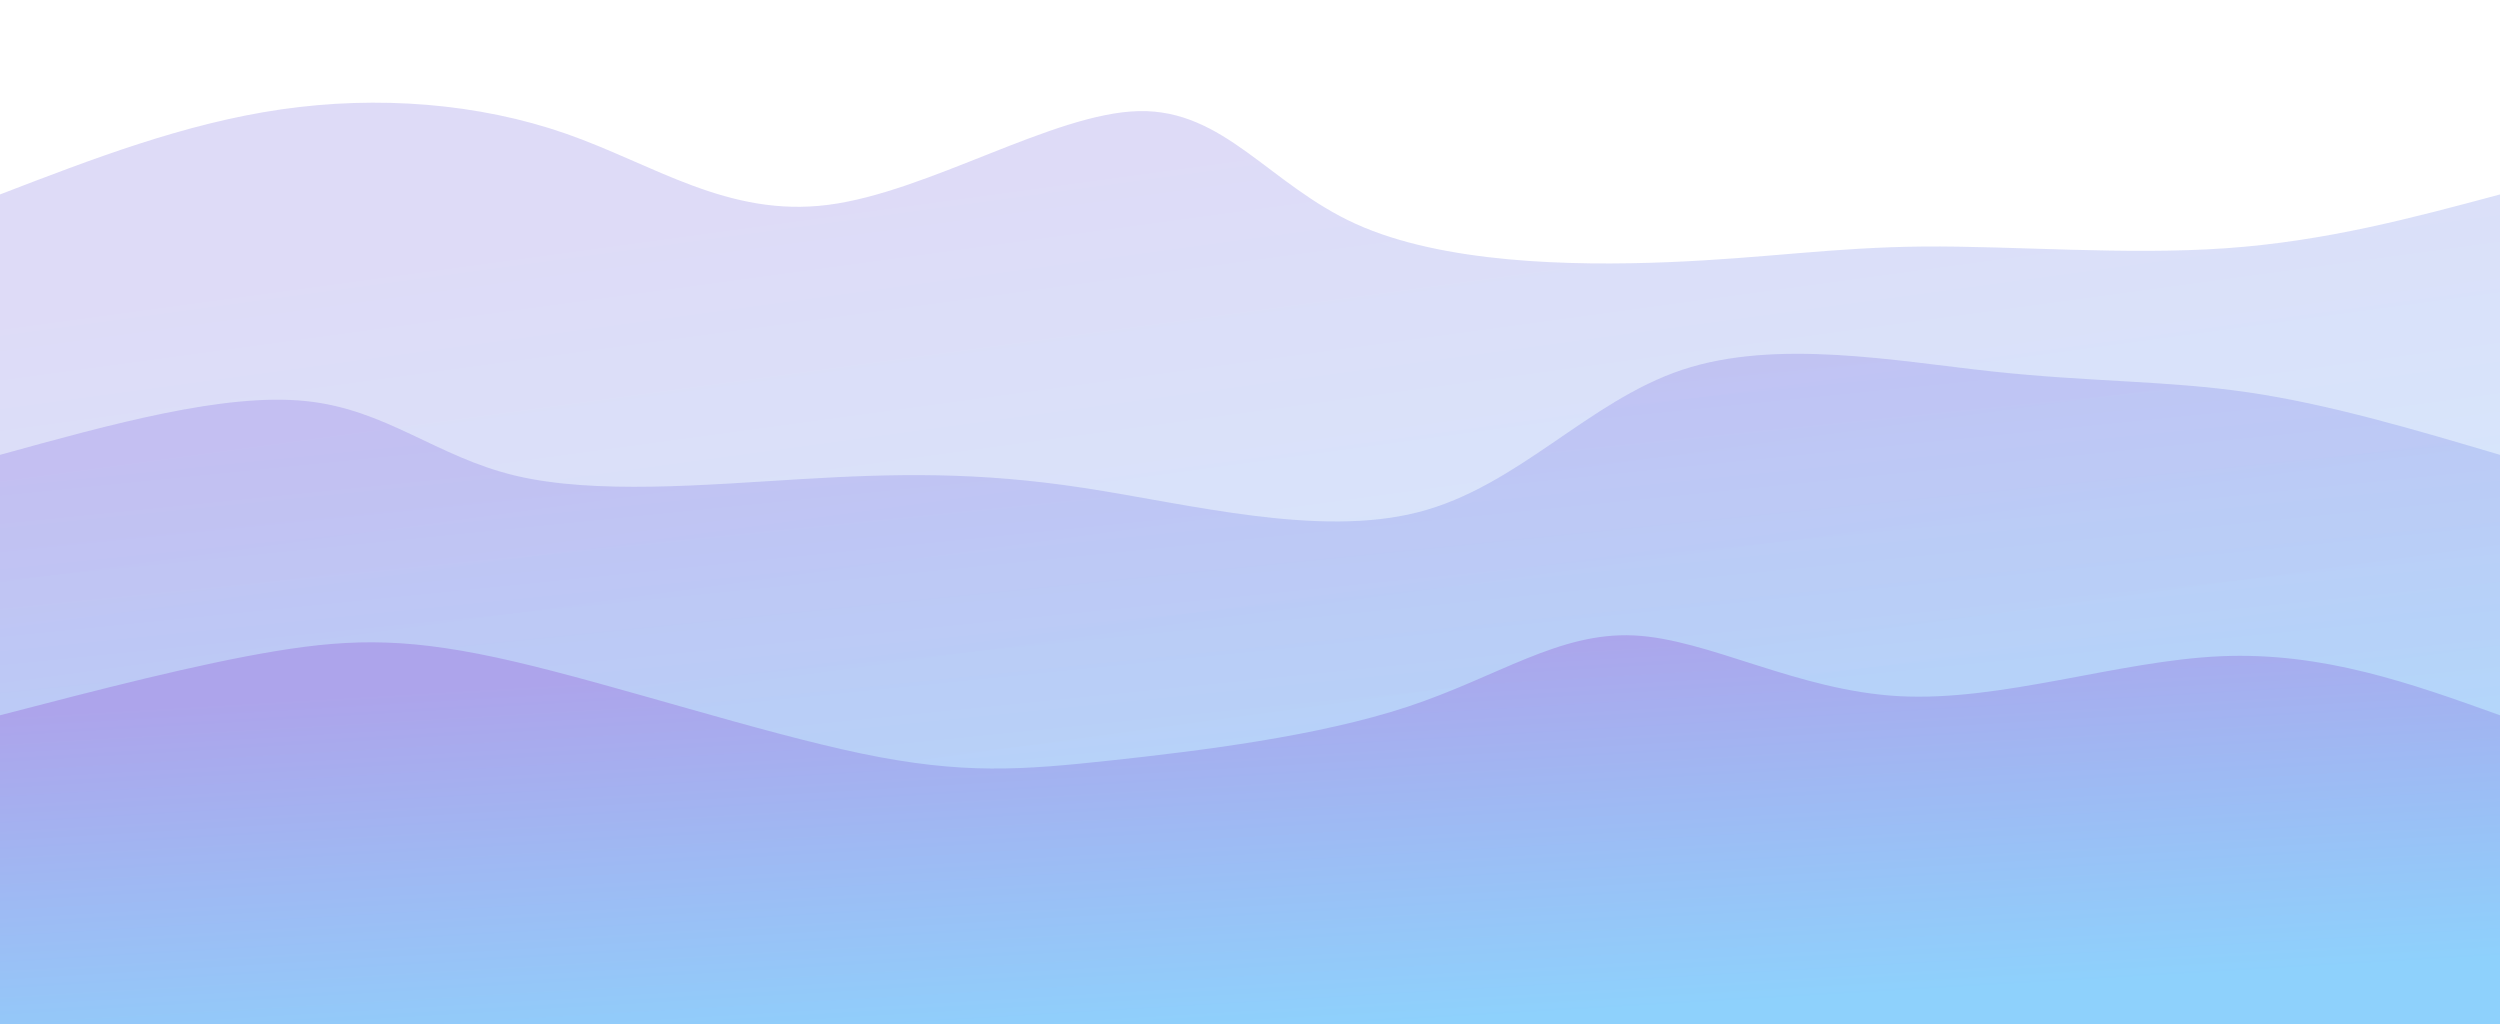 <svg width="100%" height="100%" id="svg" viewBox="0 0 1440 590" xmlns="http://www.w3.org/2000/svg" class="transition duration-300 ease-in-out delay-150"><style>
          .path-0{
            animation:pathAnim-0 4s;
            animation-timing-function: linear;
            animation-iteration-count: infinite;
          }
          @keyframes pathAnim-0{
            0%{
              d: path("M 0,600 L 0,112 C 53.207,91.515 106.415,71.03 162,63 C 217.585,54.97 275.548,59.395 326,77 C 376.452,94.605 419.395,125.389 477,118 C 534.605,110.611 606.873,65.049 656,64 C 705.127,62.951 731.114,106.415 781,129 C 830.886,151.585 904.67,153.291 961,151 C 1017.33,148.709 1056.204,142.422 1108,142 C 1159.796,141.578 1224.513,147.022 1282,143 C 1339.487,138.978 1389.743,125.489 1440,112 L 1440,600 L 0,600 Z");
            }
            25%{
              d: path("M 0,600 L 0,112 C 42.487,103.31 84.973,94.62 139,109 C 193.027,123.38 258.593,160.831 313,145 C 367.407,129.169 410.653,60.056 456,63 C 501.347,65.944 548.793,140.944 610,148 C 671.207,155.056 746.174,94.167 810,70 C 873.826,45.833 926.51,58.388 976,61 C 1025.49,63.612 1071.786,56.28 1115,73 C 1158.214,89.72 1198.347,130.491 1252,141 C 1305.653,151.509 1372.827,131.754 1440,112 L 1440,600 L 0,600 Z");
            }
            50%{
              d: path("M 0,600 L 0,112 C 65.949,139.827 131.898,167.654 185,149 C 238.102,130.346 278.358,65.211 327,66 C 375.642,66.789 432.669,133.502 486,150 C 539.331,166.498 588.967,132.78 643,113 C 697.033,93.22 755.465,87.377 810,81 C 864.535,74.623 915.174,67.714 972,78 C 1028.826,88.286 1091.838,115.769 1137,122 C 1182.162,128.231 1209.475,113.209 1257,108 C 1304.525,102.791 1372.263,107.396 1440,112 L 1440,600 L 0,600 Z");
            }
            75%{
              d: path("M 0,600 L 0,112 C 37.02,138.001 74.04,164.002 136,152 C 197.96,139.998 284.858,89.992 337,69 C 389.142,48.008 406.526,56.029 458,69 C 509.474,81.971 595.036,99.89 652,116 C 708.964,132.11 737.33,146.411 787,142 C 836.67,137.589 907.643,114.467 968,113 C 1028.357,111.533 1078.096,131.72 1121,120 C 1163.904,108.28 1199.973,64.651 1252,58 C 1304.027,51.349 1372.014,81.674 1440,112 L 1440,600 L 0,600 Z");
            }
            100%{
              d: path("M 0,600 L 0,112 C 53.207,91.515 106.415,71.03 162,63 C 217.585,54.97 275.548,59.395 326,77 C 376.452,94.605 419.395,125.389 477,118 C 534.605,110.611 606.873,65.049 656,64 C 705.127,62.951 731.114,106.415 781,129 C 830.886,151.585 904.67,153.291 961,151 C 1017.33,148.709 1056.204,142.422 1108,142 C 1159.796,141.578 1224.513,147.022 1282,143 C 1339.487,138.978 1389.743,125.489 1440,112 L 1440,600 L 0,600 Z");
            }
          }</style><defs><linearGradient id="gradient" x1="33%" y1="3%" x2="67%" y2="97%"><stop offset="5%" stop-color="#ada4eb"></stop><stop offset="95%" stop-color="#8ED1FC"></stop></linearGradient></defs><path d="M 0,600 L 0,112 C 53.207,91.515 106.415,71.03 162,63 C 217.585,54.97 275.548,59.395 326,77 C 376.452,94.605 419.395,125.389 477,118 C 534.605,110.611 606.873,65.049 656,64 C 705.127,62.951 731.114,106.415 781,129 C 830.886,151.585 904.67,153.291 961,151 C 1017.33,148.709 1056.204,142.422 1108,142 C 1159.796,141.578 1224.513,147.022 1282,143 C 1339.487,138.978 1389.743,125.489 1440,112 L 1440,600 L 0,600 Z" stroke="none" stroke-width="0" fill="url(#gradient)" fill-opacity="0.4" class="transition-all duration-300 ease-in-out delay-150 path-0"></path><style>
          .path-1{
            animation:pathAnim-1 4s;
            animation-timing-function: linear;
            animation-iteration-count: infinite;
          }
          @keyframes pathAnim-1{
            0%{
              d: path("M 0,600 L 0,262 C 64.689,244.127 129.379,226.253 176,231 C 222.621,235.747 251.174,263.114 297,274 C 342.826,284.886 405.923,279.29 461,276 C 516.077,272.71 563.132,271.727 624,281 C 684.868,290.273 759.547,309.802 817,295 C 874.453,280.198 914.678,231.063 969,213 C 1023.322,194.937 1091.741,207.945 1148,214 C 1204.259,220.055 1248.36,219.159 1295,226 C 1341.64,232.841 1390.82,247.421 1440,262 L 1440,600 L 0,600 Z");
            }
            25%{
              d: path("M 0,600 L 0,262 C 55.078,267.206 110.156,272.412 169,281 C 227.844,289.588 290.455,301.559 341,294 C 391.545,286.441 430.026,259.351 475,255 C 519.974,250.649 571.442,269.035 633,263 C 694.558,256.965 766.205,226.507 818,230 C 869.795,233.493 901.739,270.936 947,273 C 992.261,275.064 1050.84,241.748 1112,237 C 1173.16,232.252 1236.903,256.072 1292,265 C 1347.097,273.928 1393.549,267.964 1440,262 L 1440,600 L 0,600 Z");
            }
            50%{
              d: path("M 0,600 L 0,262 C 51.549,285.375 103.099,308.75 165,300 C 226.901,291.25 299.154,250.376 345,235 C 390.846,219.624 410.285,229.747 455,250 C 499.715,270.253 569.704,300.638 635,299 C 700.296,297.362 760.897,263.702 813,268 C 865.103,272.298 908.708,314.554 961,308 C 1013.292,301.446 1074.271,246.082 1133,247 C 1191.729,247.918 1248.208,305.12 1299,317 C 1349.792,328.88 1394.896,295.44 1440,262 L 1440,600 L 0,600 Z");
            }
            75%{
              d: path("M 0,600 L 0,262 C 40.216,250.937 80.433,239.874 143,239 C 205.567,238.126 290.485,247.439 343,239 C 395.515,230.561 415.628,204.368 458,214 C 500.372,223.632 565.004,269.089 630,269 C 694.996,268.911 760.355,223.277 821,228 C 881.645,232.723 937.575,287.802 980,304 C 1022.425,320.198 1051.345,297.515 1100,282 C 1148.655,266.485 1217.044,258.139 1277,256 C 1336.956,253.861 1388.478,257.931 1440,262 L 1440,600 L 0,600 Z");
            }
            100%{
              d: path("M 0,600 L 0,262 C 64.689,244.127 129.379,226.253 176,231 C 222.621,235.747 251.174,263.114 297,274 C 342.826,284.886 405.923,279.29 461,276 C 516.077,272.71 563.132,271.727 624,281 C 684.868,290.273 759.547,309.802 817,295 C 874.453,280.198 914.678,231.063 969,213 C 1023.322,194.937 1091.741,207.945 1148,214 C 1204.259,220.055 1248.36,219.159 1295,226 C 1341.64,232.841 1390.82,247.421 1440,262 L 1440,600 L 0,600 Z");
            }
          }</style><defs><linearGradient id="gradient" x1="33%" y1="3%" x2="67%" y2="97%"><stop offset="5%" stop-color="#ada4eb"></stop><stop offset="95%" stop-color="#8ED1FC"></stop></linearGradient></defs><path d="M 0,600 L 0,262 C 64.689,244.127 129.379,226.253 176,231 C 222.621,235.747 251.174,263.114 297,274 C 342.826,284.886 405.923,279.29 461,276 C 516.077,272.71 563.132,271.727 624,281 C 684.868,290.273 759.547,309.802 817,295 C 874.453,280.198 914.678,231.063 969,213 C 1023.322,194.937 1091.741,207.945 1148,214 C 1204.259,220.055 1248.36,219.159 1295,226 C 1341.64,232.841 1390.82,247.421 1440,262 L 1440,600 L 0,600 Z" stroke="none" stroke-width="0" fill="url(#gradient)" fill-opacity="0.53" class="transition-all duration-300 ease-in-out delay-150 path-1"></path><style>
          .path-2{
            animation:pathAnim-2 4s;
            animation-timing-function: linear;
            animation-iteration-count: infinite;
          }
          @keyframes pathAnim-2{
            0%{
              d: path("M 0,600 L 0,412 C 56.899,397.221 113.797,382.443 159,375 C 204.203,367.557 237.709,367.451 296,381 C 354.291,394.549 437.365,421.754 496,434 C 554.635,446.246 588.83,443.533 640,438 C 691.17,432.467 759.313,424.114 811,407 C 862.687,389.886 897.916,364.011 941,366 C 984.084,367.989 1035.023,397.843 1094,401 C 1152.977,404.157 1219.994,380.616 1279,378 C 1338.006,375.384 1389.003,393.692 1440,412 L 1440,600 L 0,600 Z");
            }
            25%{
              d: path("M 0,600 L 0,412 C 47.777,398.599 95.553,385.198 150,374 C 204.447,362.802 265.564,353.808 315,361 C 364.436,368.192 402.19,391.571 461,398 C 519.81,404.429 599.675,393.908 654,401 C 708.325,408.092 737.109,432.798 779,454 C 820.891,475.202 875.888,492.899 935,465 C 994.112,437.101 1057.338,363.604 1116,359 C 1174.662,354.396 1228.761,418.685 1282,439 C 1335.239,459.315 1387.62,435.658 1440,412 L 1440,600 L 0,600 Z");
            }
            50%{
              d: path("M 0,600 L 0,412 C 40.953,438.25 81.906,464.5 144,453 C 206.094,441.5 289.328,392.249 339,384 C 388.672,375.751 404.782,408.502 450,407 C 495.218,405.498 569.543,369.741 630,385 C 690.457,400.259 737.045,466.533 785,461 C 832.955,455.467 882.277,378.125 937,372 C 991.723,365.875 1051.849,430.966 1103,458 C 1154.151,485.034 1196.329,474.01 1251,460 C 1305.671,445.99 1372.836,428.995 1440,412 L 1440,600 L 0,600 Z");
            }
            75%{
              d: path("M 0,600 L 0,412 C 65.349,431.611 130.699,451.223 181,445 C 231.301,438.777 266.554,406.721 319,412 C 371.446,417.279 441.086,459.894 503,467 C 564.914,474.106 619.102,445.704 661,437 C 702.898,428.296 732.506,439.289 782,425 C 831.494,410.711 900.875,371.139 955,368 C 1009.125,364.861 1047.995,398.155 1097,422 C 1146.005,445.845 1205.144,460.241 1264,457 C 1322.856,453.759 1381.428,432.879 1440,412 L 1440,600 L 0,600 Z");
            }
            100%{
              d: path("M 0,600 L 0,412 C 56.899,397.221 113.797,382.443 159,375 C 204.203,367.557 237.709,367.451 296,381 C 354.291,394.549 437.365,421.754 496,434 C 554.635,446.246 588.83,443.533 640,438 C 691.17,432.467 759.313,424.114 811,407 C 862.687,389.886 897.916,364.011 941,366 C 984.084,367.989 1035.023,397.843 1094,401 C 1152.977,404.157 1219.994,380.616 1279,378 C 1338.006,375.384 1389.003,393.692 1440,412 L 1440,600 L 0,600 Z");
            }
          }</style><defs><linearGradient id="gradient" x1="33%" y1="3%" x2="67%" y2="97%"><stop offset="5%" stop-color="#ada4eb"></stop><stop offset="95%" stop-color="#8ED1FC"></stop></linearGradient></defs><path d="M 0,600 L 0,412 C 56.899,397.221 113.797,382.443 159,375 C 204.203,367.557 237.709,367.451 296,381 C 354.291,394.549 437.365,421.754 496,434 C 554.635,446.246 588.83,443.533 640,438 C 691.17,432.467 759.313,424.114 811,407 C 862.687,389.886 897.916,364.011 941,366 C 984.084,367.989 1035.023,397.843 1094,401 C 1152.977,404.157 1219.994,380.616 1279,378 C 1338.006,375.384 1389.003,393.692 1440,412 L 1440,600 L 0,600 Z" stroke="none" stroke-width="0" fill="url(#gradient)" fill-opacity="1" class="transition-all duration-300 ease-in-out delay-150 path-2"></path></svg>